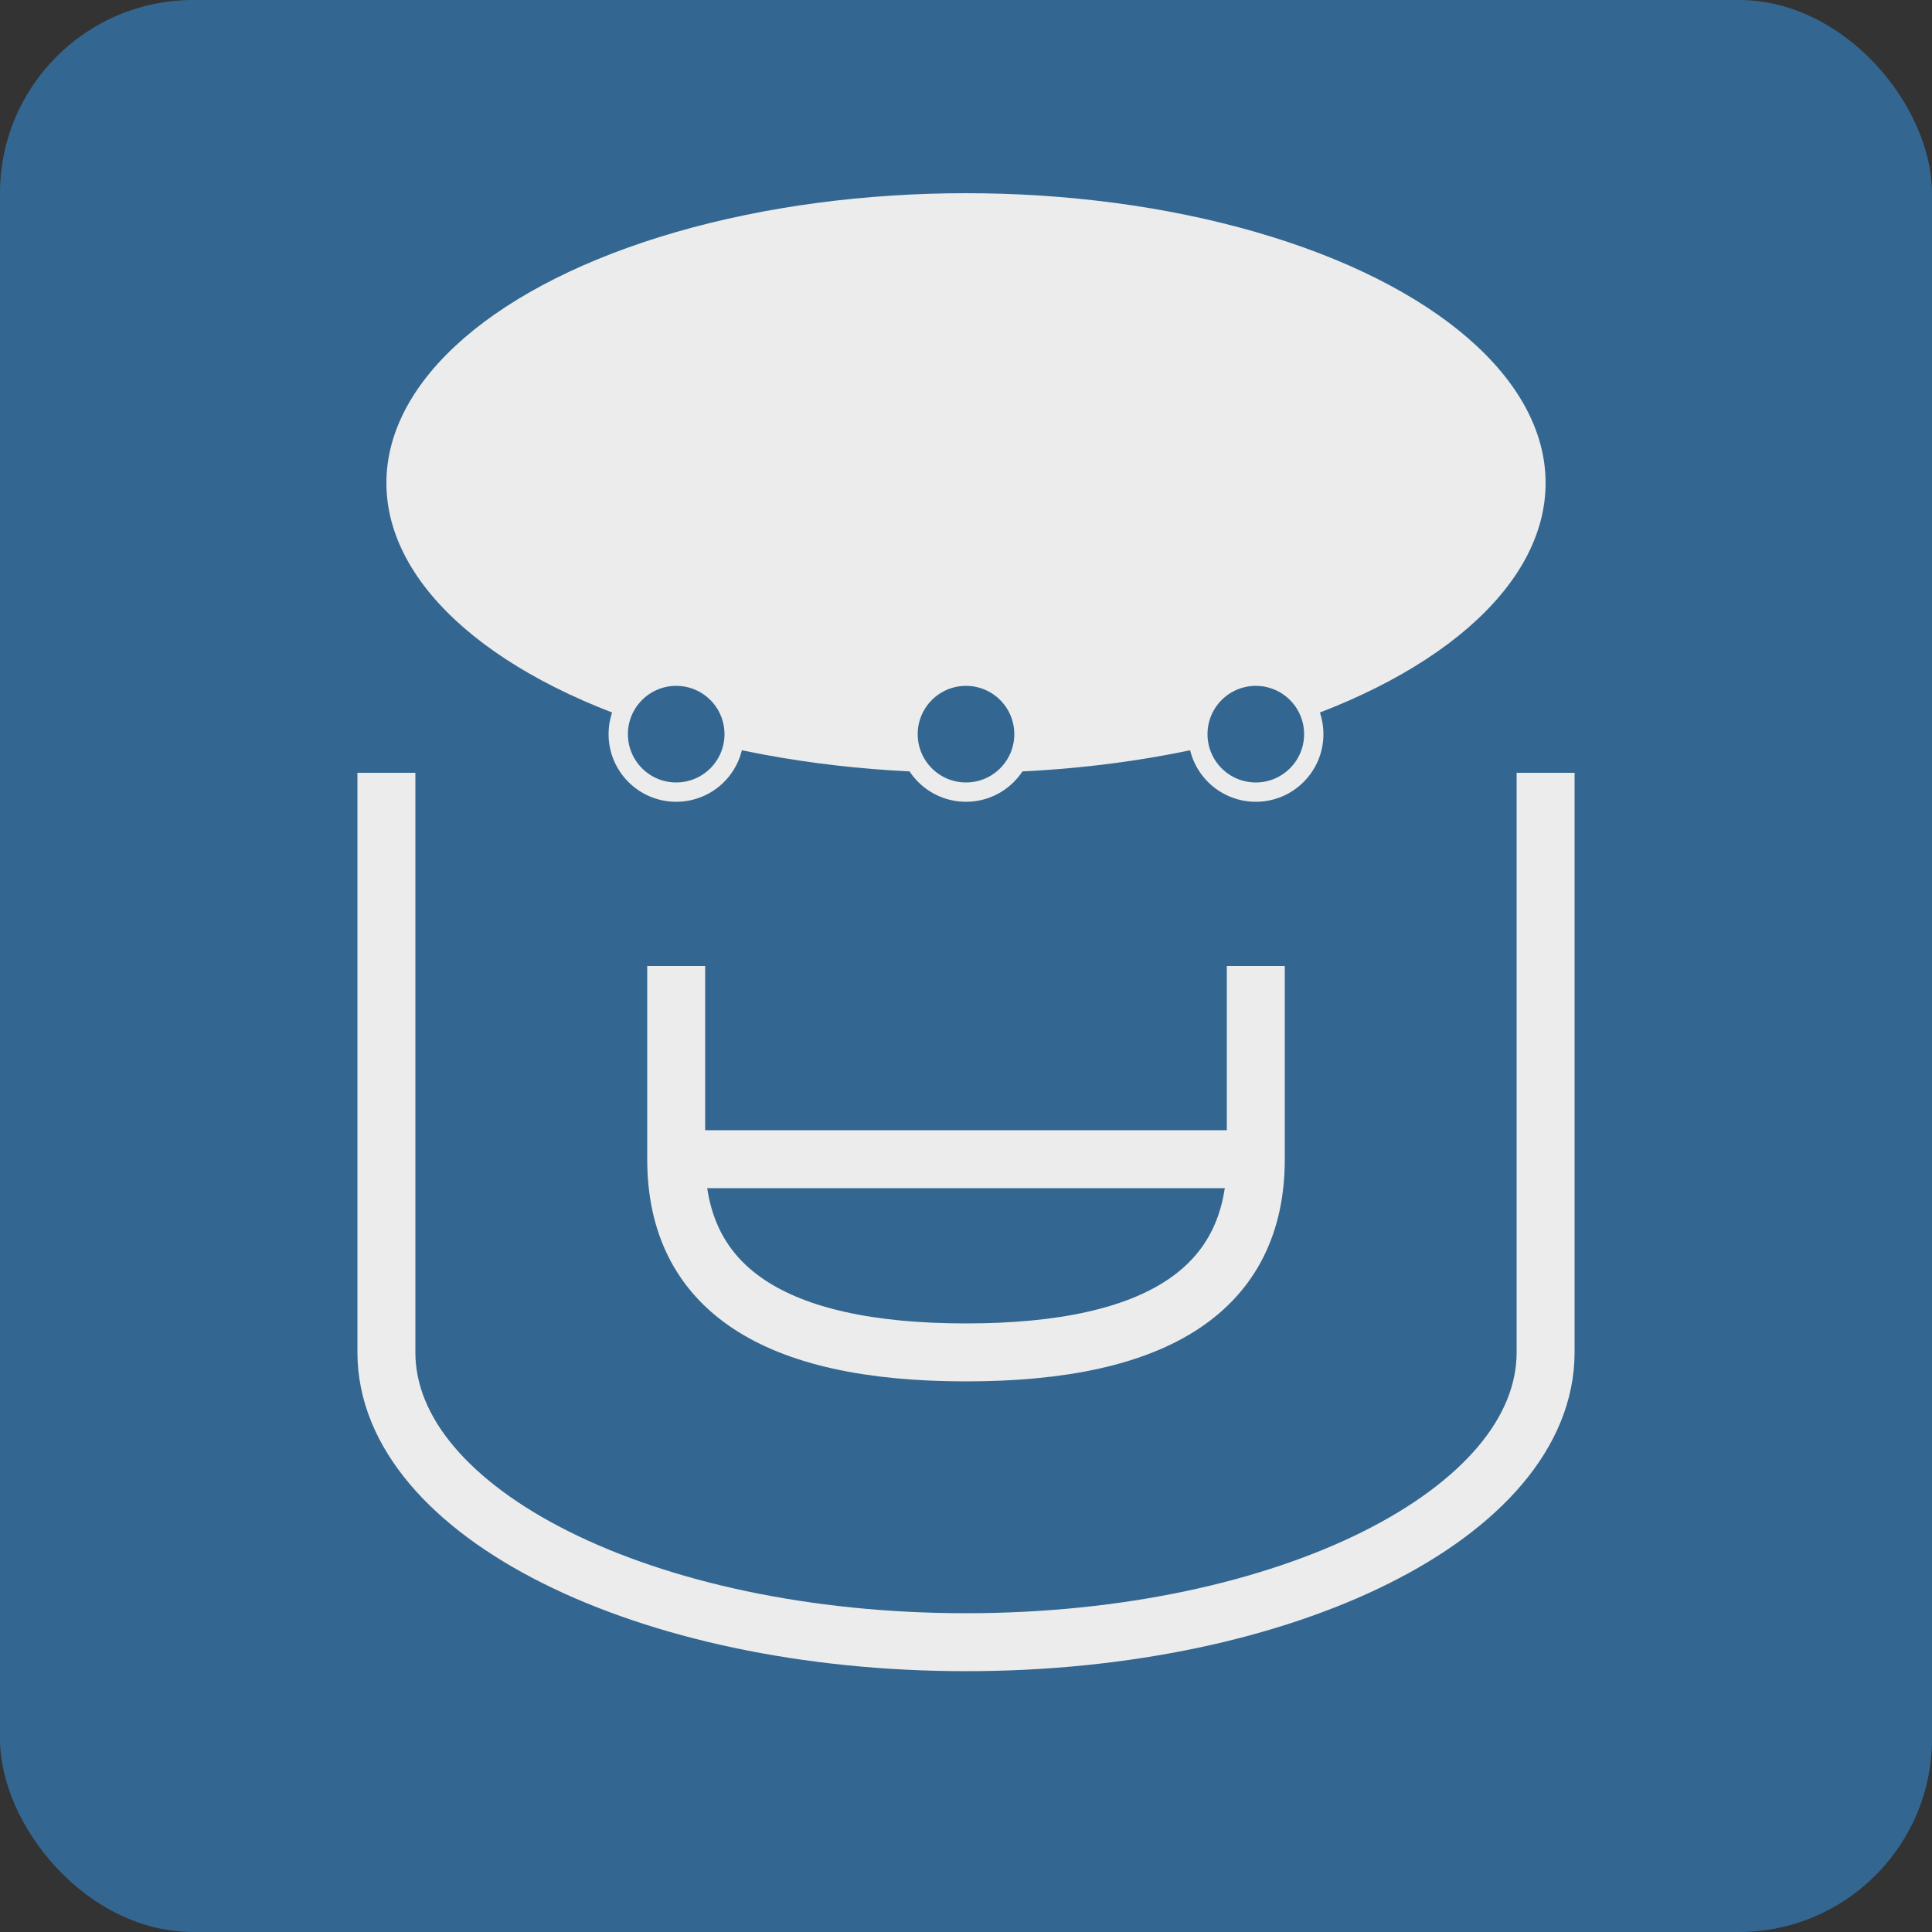 <svg viewBox="0 0 100 100" xmlns="http://www.w3.org/2000/svg">
  <rect x="0" y="0" width="100" height="100" fill="#333333" stroke="none"/>
  <rect width="100" height="100" rx="10" fill="#336791" />
  <ellipse cx="50" cy="25" rx="30" ry="15" fill="#ECECEC" />
  <path d="M20 40 V70 C20 78.3 33.4 85 50 85 C66.6 85 80 78.3 80 70 V40" stroke="#ECECEC" stroke-width="3" fill="none" />
  <path d="M35 50 L35 60 Q35 70 50 70 Q65 70 65 60 L65 50" stroke="#ECECEC" stroke-width="3" fill="none" />
  <path d="M35 60 L65 60" stroke="#ECECEC" stroke-width="3" />
  <circle cx="50" cy="38" r="3" fill="#336791" stroke="#ECECEC" stroke-width="1" />
  <circle cx="65" cy="38" r="3" fill="#336791" stroke="#ECECEC" stroke-width="1" />
  <circle cx="35" cy="38" r="3" fill="#336791" stroke="#ECECEC" stroke-width="1" />
</svg>